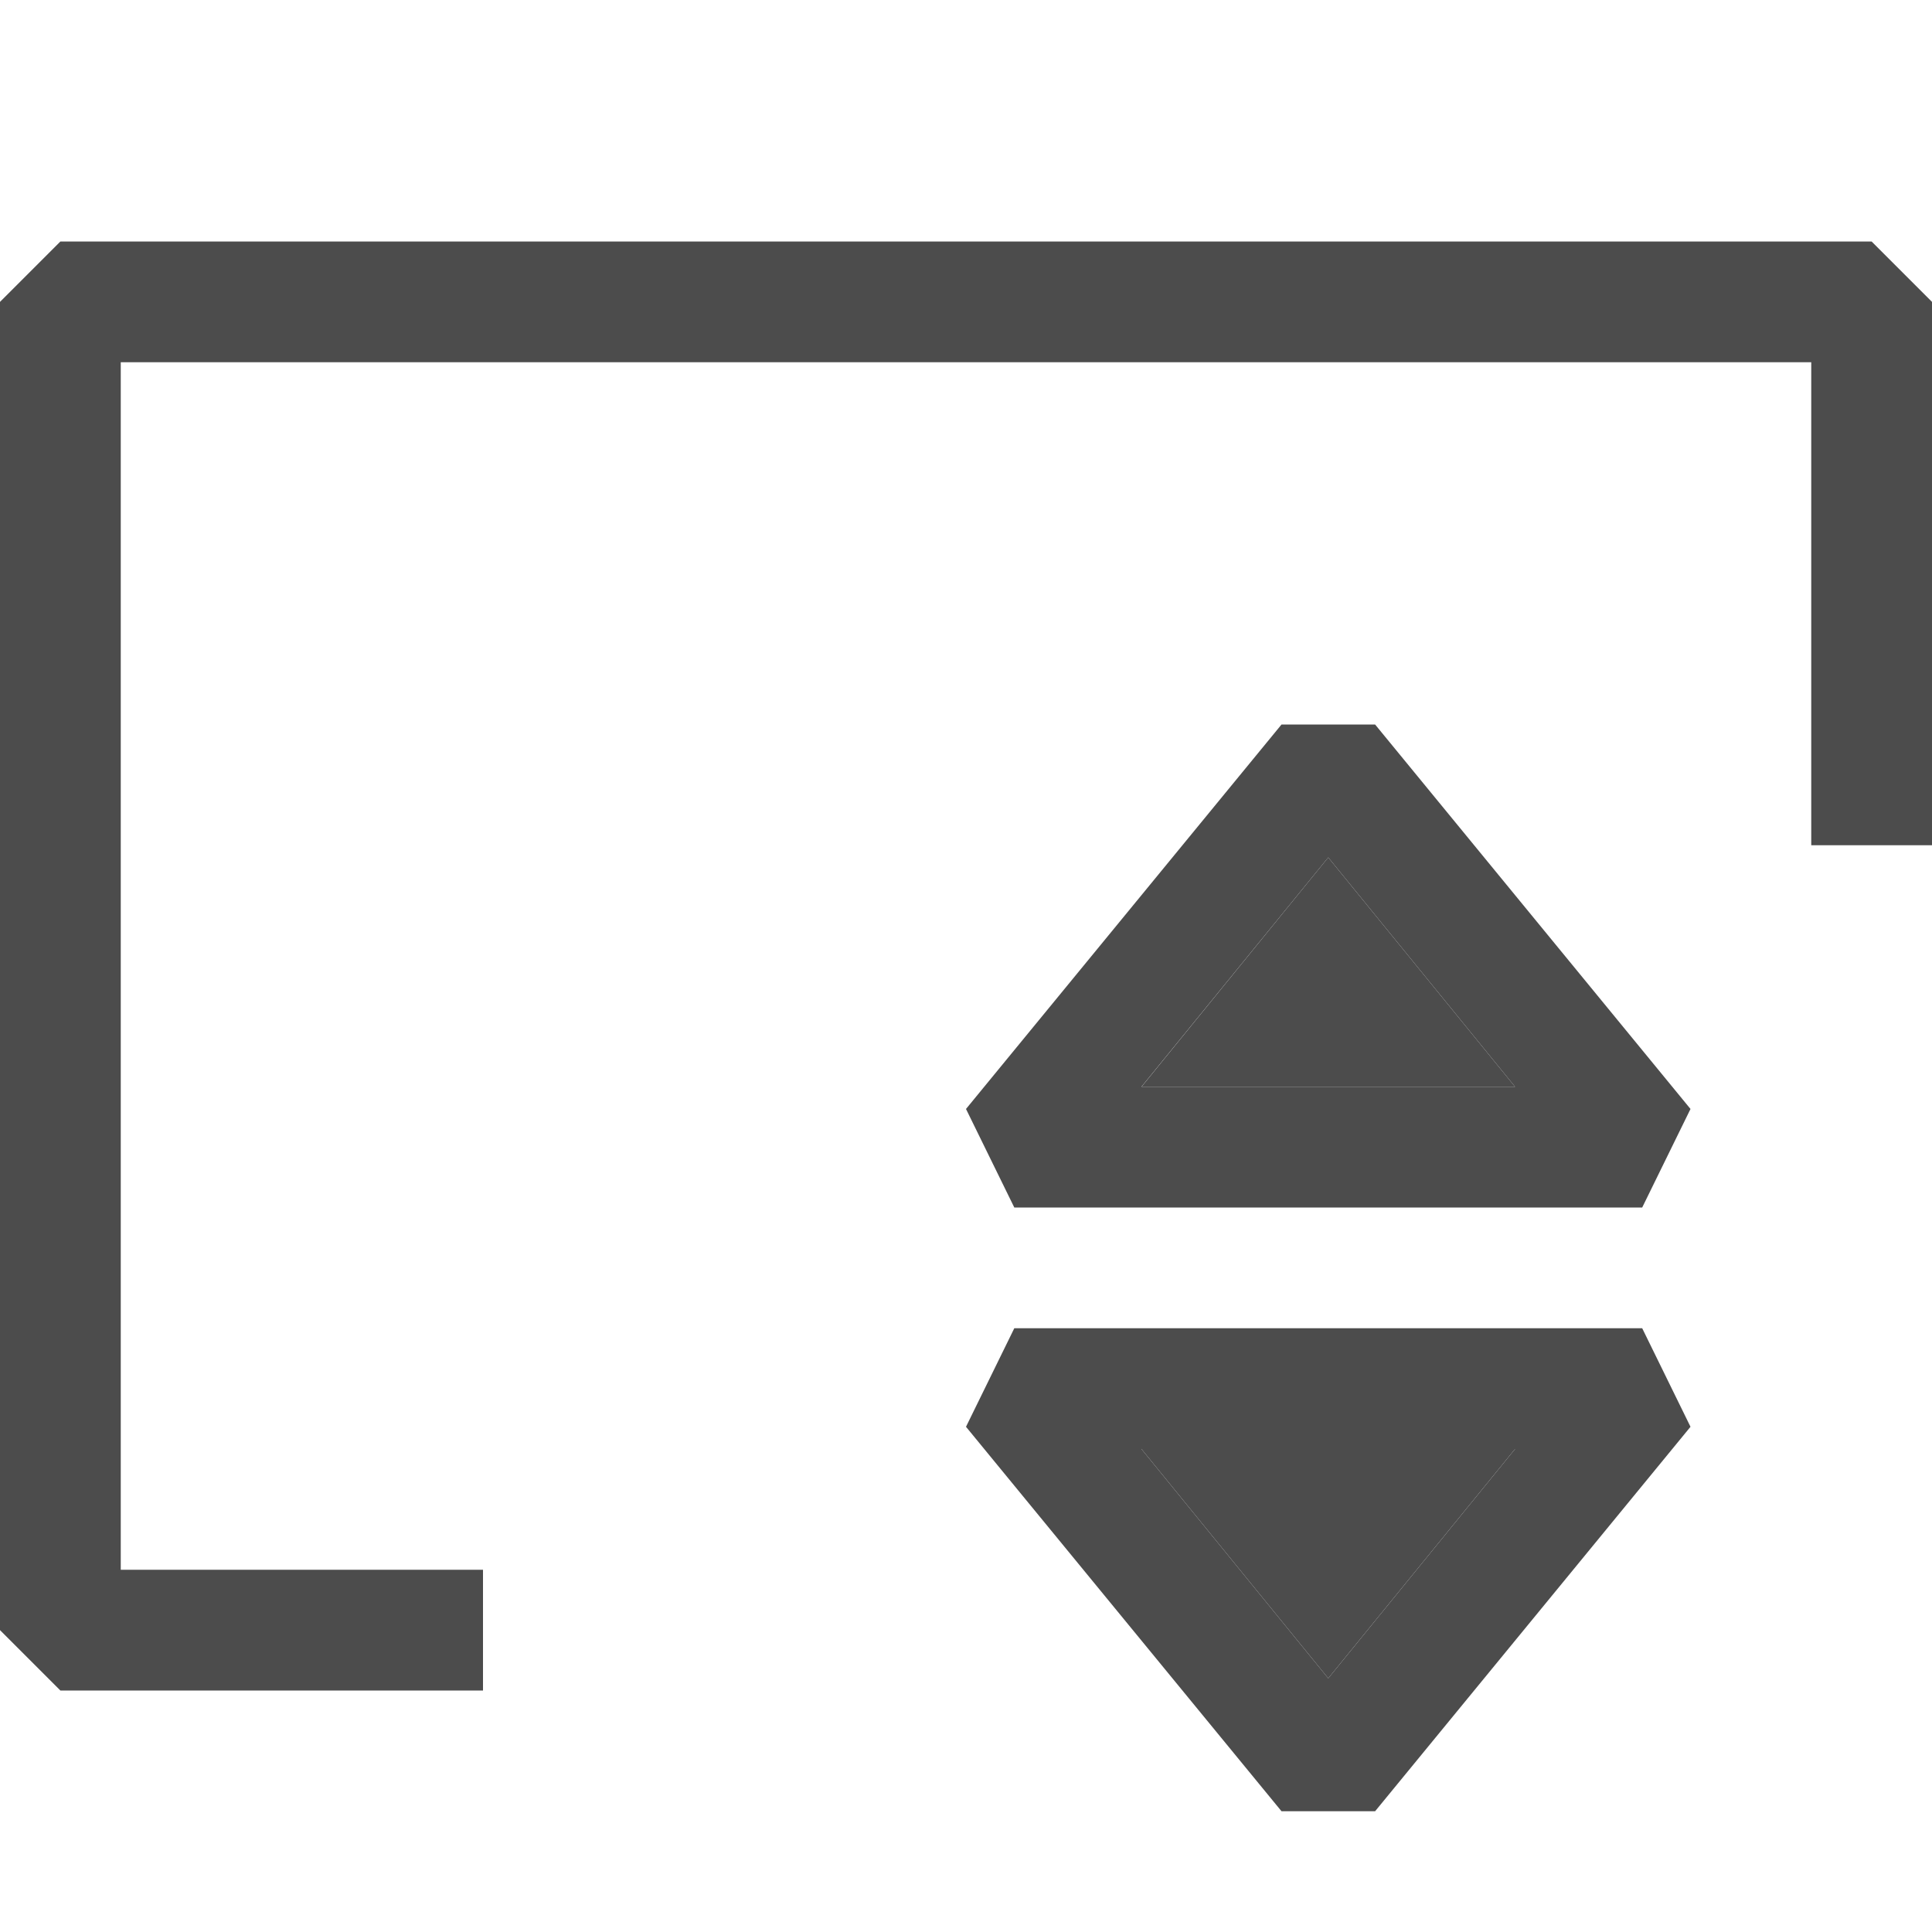 <svg width="16" height="16" viewBox="0 0 16 16" fill="#4C4C4C" xmlns="http://www.w3.org/2000/svg">
<path d="M9.453 12 11 13.899 12.547 12H9.454Zm3.094-3H9.454L11 7.101 12.547 9Z"/>
<path d="M16 7V2.5l-.5-.5H.5l-.5.5v11l.5.5H4v-1H1V3h14v4h1Z"/>
<path d="M8 11.816 8.4 11h5.2l.4.816L11.388 15h-.775L8 11.816ZM9.453 12 11 13.899 12.547 12H9.454Zm1.16-6L8 9.184l.4.816h5.2l.4-.816L11.388 6h-.775Zm1.934 3H9.453L11 7.101 12.547 9Z"/>
</svg>

